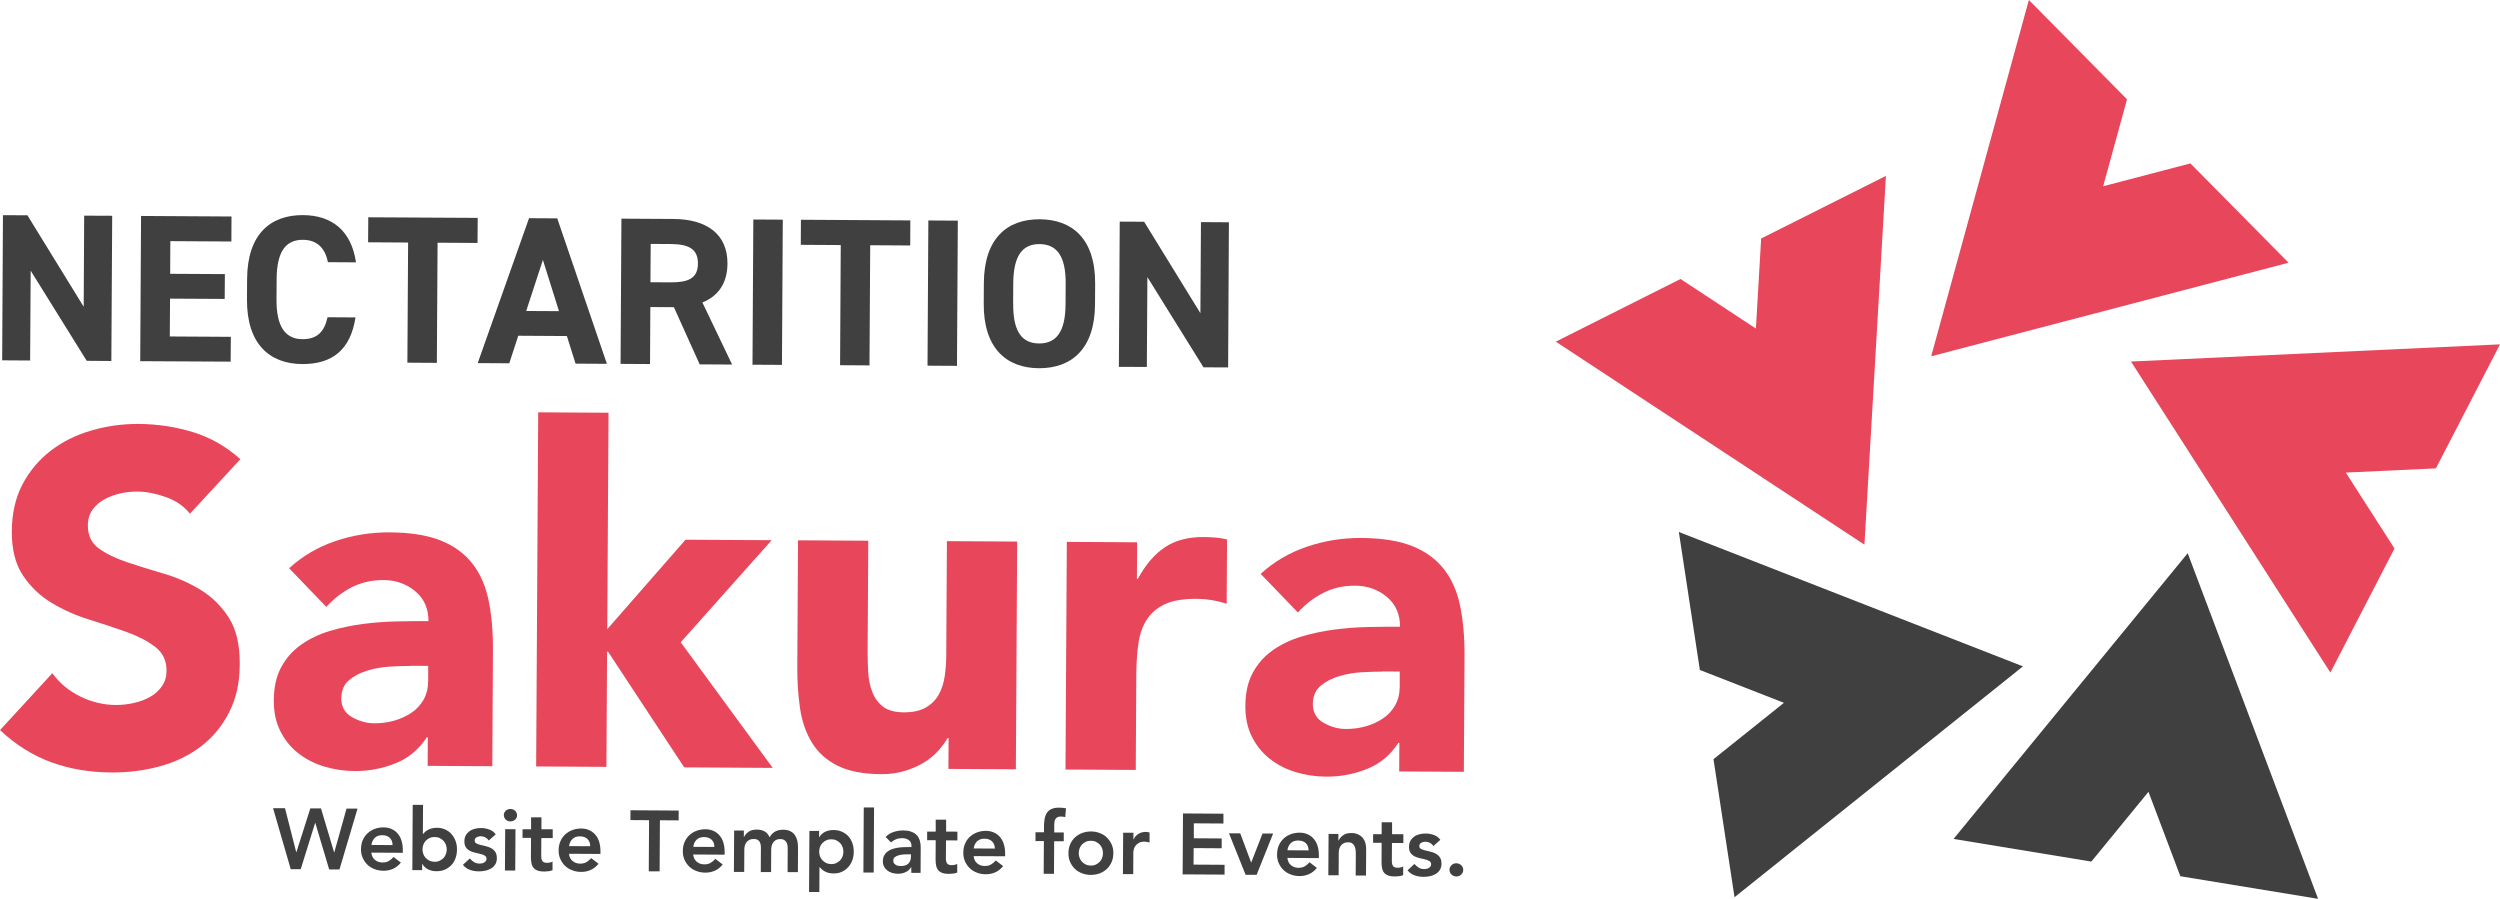 <?xml version="1.0" encoding="UTF-8"?>
<svg id="_レイヤー_1" data-name="レイヤー 1" xmlns="http://www.w3.org/2000/svg" viewBox="0 0 414.9 149.17">
  <defs>
    <style>
      .cls-1 {
        fill: #e8465a;
      }

      .cls-1, .cls-2 {
        stroke-width: 0px;
      }

      .cls-2 {
        fill: #404040;
      }
    </style>
  </defs>
  <g>
    <polygon class="cls-1" points="349.04 30.91 353 16.48 336.71 0 320.5 59.13 379.81 43.6 363.52 27.12 349.04 30.91"/>
    <polygon class="cls-1" points="291.41 54.53 278.9 46.3 258.2 56.7 309.42 90.39 312.99 29.19 292.28 39.58 291.41 54.53"/>
    <polygon class="cls-1" points="389.31 78.43 404.26 77.73 414.9 57.15 353.66 60 386.75 111.62 397.39 91.03 389.31 78.43"/>
    <polygon class="cls-2" points="296.06 116.64 284.37 125.99 287.86 148.9 335.73 110.59 278.62 88.29 282.11 111.19 296.06 116.64"/>
    <polygon class="cls-2" points="356.56 131.41 361.85 145.42 384.71 149.17 363.07 91.81 324.21 139.23 347.08 142.99 356.56 131.41"/>
  </g>
  <g>
    <g>
      <polygon class="cls-2" points="18.62 35.81 18.48 59.91 14.39 59.88 5.09 44.92 5 59.83 .36 59.8 .49 35.71 4.55 35.73 13.89 50.91 13.97 35.79 18.62 35.81"/>
      <polygon class="cls-2" points="38.42 35.93 38.4 40.08 28.27 40.02 28.24 45.44 37.32 45.49 37.29 49.61 28.22 49.56 28.18 55.84 38.31 55.9 38.28 60.02 23.27 59.94 23.41 35.84 38.42 35.93"/>
      <path class="cls-2" d="M54.41,43.49c-.44-2.27-1.76-3.68-4.13-3.69-2.83-.02-4.34,1.9-4.37,6.51l-.02,3.42c-.03,4.47,1.46,6.54,4.29,6.56,2.44.01,3.64-1.2,4.18-3.64l4.64.03c-.83,5.41-3.89,7.77-8.85,7.74-5.41-.03-9.2-3.34-9.16-10.7l.02-3.42c.04-7.44,3.87-10.63,9.28-10.6,4.78.03,8.02,2.56,8.79,7.84l-4.68-.03Z"/>
      <polygon class="cls-2" points="79.28 36.16 79.25 40.32 72.62 40.28 72.5 60.22 67.61 60.19 67.73 40.25 61.09 40.21 61.12 36.06 79.28 36.16"/>
      <path class="cls-2" d="M79.28,60.26l8.52-24.05,4.68.03,8.24,24.14-5.2-.03-1.44-4.58-8.07-.05-1.49,4.57-5.24-.03ZM87.32,51.61l5.45.03-2.67-8.5-2.77,8.47Z"/>
      <path class="cls-2" d="M116.12,60.47l-4.28-9.49-3.91-.02-.05,9.46-4.89-.03.14-24.1,8.63.05c5.55.03,9,2.53,8.97,7.42-.02,3.25-1.53,5.37-4.16,6.44l4.93,10.3-5.38-.03ZM111.24,46.86c2.9.02,4.58-.6,4.59-3.12s-1.66-3.22-4.56-3.24l-3.28-.02-.04,6.36,3.28.02Z"/>
      <rect class="cls-2" x="115.35" y="46.05" width="24.1" height="4.89" transform="translate(78.17 175.61) rotate(-89.67)"/>
      <polygon class="cls-2" points="151.08 36.58 151.06 40.74 144.42 40.7 144.3 60.64 139.42 60.61 139.53 40.67 132.9 40.63 132.92 36.47 151.08 36.58"/>
      <rect class="cls-2" x="144.41" y="46.21" width="24.1" height="4.89" transform="translate(106.89 204.83) rotate(-89.67)"/>
      <path class="cls-2" d="M172.42,61.11c-5.41-.03-9.2-3.34-9.16-10.7l.02-3.42c.04-7.44,3.87-10.63,9.28-10.6s9.24,3.27,9.19,10.7l-.02,3.42c-.04,7.37-3.87,10.63-9.32,10.6ZM168.15,50.44c-.03,4.61,1.46,6.54,4.29,6.56s4.38-1.9,4.4-6.51l.02-3.42c.03-4.61-1.5-6.54-4.33-6.56s-4.34,1.9-4.37,6.51l-.02,3.42Z"/>
      <polygon class="cls-2" points="203.95 36.89 203.82 60.98 199.73 60.96 190.42 45.99 190.33 60.9 185.69 60.88 185.83 36.78 189.88 36.8 199.22 51.98 199.31 36.86 203.95 36.89"/>
    </g>
    <g>
      <g>
        <path class="cls-1" d="M31.54,85.28c-.98-1.25-2.31-2.18-3.99-2.78-1.68-.6-3.27-.91-4.78-.92-.88,0-1.79.09-2.72.29-.93.2-1.82.52-2.65.96-.83.44-1.51,1.02-2.03,1.74-.52.72-.79,1.6-.79,2.64,0,1.66.6,2.93,1.84,3.82,1.24.89,2.8,1.65,4.69,2.28,1.89.63,3.92,1.27,6.09,1.9s4.2,1.53,6.09,2.68c1.88,1.15,3.44,2.69,4.68,4.61,1.23,1.93,1.84,4.49,1.82,7.71s-.6,5.72-1.76,8c-1.15,2.27-2.71,4.16-4.66,5.65-1.95,1.49-4.21,2.59-6.78,3.3-2.57.71-5.28,1.06-8.13,1.04-3.58-.02-6.89-.58-9.94-1.69-3.05-1.11-5.89-2.88-8.52-5.34l8.68-9.44c1.23,1.67,2.79,2.96,4.68,3.88,1.89.92,3.84,1.38,5.86,1.39.98,0,1.98-.1,2.99-.33,1.01-.23,1.92-.57,2.73-1.03.81-.46,1.46-1.05,1.95-1.78.5-.72.75-1.58.75-2.56,0-1.66-.62-2.97-1.88-3.94-1.26-.97-2.85-1.79-4.77-2.48-1.91-.68-3.98-1.37-6.21-2.06-2.23-.69-4.29-1.61-6.2-2.76-1.91-1.15-3.5-2.66-4.76-4.54-1.26-1.87-1.88-4.34-1.86-7.4.02-2.95.62-5.54,1.79-7.77,1.18-2.22,2.75-4.08,4.7-5.57,1.95-1.49,4.2-2.61,6.74-3.34,2.54-.74,5.16-1.1,7.86-1.08,3.11.02,6.11.48,9.01,1.37,2.9.9,5.51,2.39,7.83,4.48l-8.37,9.05Z"/>
        <path class="cls-1" d="M70.98,122.36h-.15c-1.31,2.01-3.04,3.46-5.2,4.32-2.16.87-4.43,1.3-6.81,1.28-1.76-.01-3.46-.27-5.09-.77-1.63-.5-3.06-1.25-4.3-2.24-1.24-.99-2.22-2.22-2.93-3.67-.72-1.45-1.07-3.14-1.06-5.06.01-2.18.42-4.01,1.24-5.51.81-1.5,1.91-2.74,3.29-3.71,1.38-.98,2.95-1.73,4.72-2.27,1.76-.53,3.59-.92,5.49-1.17,1.89-.25,3.79-.39,5.68-.43,1.89-.04,3.64-.06,5.25-.05.01-2.07-.72-3.72-2.19-4.95-1.47-1.23-3.22-1.85-5.24-1.86s-3.67.38-5.26,1.17c-1.59.8-3,1.89-4.26,3.28l-6.18-6.41c2.19-2.01,4.74-3.51,7.65-4.5,2.91-.99,5.92-1.48,9.03-1.46,3.42.02,6.23.46,8.43,1.33,2.2.87,3.95,2.14,5.27,3.8,1.31,1.67,2.22,3.71,2.72,6.12.5,2.41.75,5.2.73,8.36l-.11,19.2-10.73-.06.03-4.74ZM68.17,110.52c-.88,0-1.98.03-3.3.1s-2.59.28-3.81.64c-1.22.36-2.26.89-3.12,1.61-.86.72-1.29,1.73-1.3,3.02,0,1.4.58,2.44,1.77,3.12,1.19.68,2.43,1.03,3.73,1.03,1.14,0,2.24-.14,3.31-.45,1.06-.3,2.01-.74,2.85-1.31.83-.56,1.5-1.29,2-2.17.5-.88.75-1.91.76-3.11v-2.49s-2.86-.02-2.86-.02Z"/>
        <path class="cls-1" d="M89.33,68.43l11.66.07-.21,35.92,12.99-14.85,14.3.08-15.1,16.94,15.27,20.85-14.69-.09-12.64-19.2h-.16s-.11,19.12-.11,19.12l-11.66-.07.34-58.78Z"/>
        <path class="cls-1" d="M168.6,127.67l-11.2-.06.03-5.13h-.16c-.42.72-.95,1.45-1.61,2.17-.65.72-1.45,1.37-2.38,1.93-.94.57-2,1.03-3.19,1.38-1.2.36-2.49.53-3.89.52-2.95-.02-5.35-.49-7.18-1.4s-3.25-2.18-4.25-3.8c-1-1.61-1.66-3.51-1.99-5.69-.33-2.18-.48-4.54-.46-7.08l.12-20.84,11.66.07-.11,18.5c0,1.09.03,2.22.1,3.38.07,1.17.3,2.24.68,3.23.38.99.97,1.79,1.77,2.42.8.63,1.95.94,3.45.95s2.72-.26,3.66-.8c.94-.54,1.65-1.26,2.15-2.16.5-.9.83-1.93.99-3.06.16-1.14.25-2.33.25-3.57l.11-18.82,11.66.07-.22,37.79Z"/>
        <path class="cls-1" d="M177.06,89.93l11.66.07-.04,6.06h.16c1.26-2.32,2.74-4.07,4.46-5.22,1.72-1.16,3.87-1.73,6.46-1.71.67,0,1.35.03,2.02.09.67.06,1.29.16,1.86.32l-.06,10.65c-.83-.26-1.64-.46-2.45-.6-.8-.13-1.64-.2-2.53-.21-2.23-.01-3.99.29-5.29.9-1.3.62-2.3,1.48-3.01,2.59-.71,1.11-1.17,2.44-1.38,4-.22,1.55-.33,3.26-.34,5.13l-.09,15.78-11.66-.07.22-37.79Z"/>
        <path class="cls-1" d="M232.22,123.29h-.15c-1.31,2.01-3.04,3.46-5.2,4.32-2.16.87-4.43,1.3-6.81,1.28-1.76-.01-3.46-.27-5.09-.77-1.63-.5-3.06-1.25-4.3-2.24-1.24-.99-2.22-2.22-2.93-3.67-.72-1.45-1.07-3.14-1.06-5.06.01-2.18.42-4.01,1.24-5.51.81-1.5,1.91-2.74,3.29-3.71,1.38-.98,2.95-1.73,4.72-2.27,1.76-.53,3.59-.92,5.49-1.17,1.89-.25,3.79-.39,5.68-.43,1.89-.04,3.64-.06,5.25-.05.01-2.07-.72-3.72-2.19-4.95-1.47-1.23-3.22-1.85-5.24-1.86s-3.67.38-5.26,1.17c-1.59.8-3,1.89-4.26,3.28l-6.18-6.41c2.19-2.01,4.74-3.51,7.65-4.5,2.91-.99,5.92-1.48,9.03-1.46,3.42.02,6.23.46,8.43,1.33,2.2.87,3.95,2.14,5.27,3.8,1.31,1.67,2.22,3.71,2.72,6.12.5,2.41.75,5.2.73,8.36l-.11,19.2-10.73-.06.03-4.74ZM229.41,111.46c-.88,0-1.98.03-3.3.1s-2.59.28-3.81.64c-1.22.36-2.26.89-3.12,1.61-.86.72-1.29,1.73-1.3,3.02,0,1.4.58,2.44,1.77,3.12,1.19.68,2.43,1.03,3.73,1.03,1.14,0,2.24-.14,3.31-.45,1.06-.3,2.01-.74,2.85-1.31.83-.56,1.5-1.29,2-2.17.5-.88.75-1.91.76-3.11v-2.49s-2.86-.02-2.86-.02Z"/>
      </g>
      <g>
        <path class="cls-2" d="M45.33,134.13h1.97s1.86,7.3,1.86,7.3h.03s2.31-7.27,2.31-7.27h1.77s2.18,7.3,2.18,7.3h.03s2.03-7.27,2.03-7.27h1.83s-3,10.1-3,10.1h-1.71s-2.3-7.72-2.3-7.72h-.03s-2.39,7.68-2.39,7.68h-1.66s-2.93-10.13-2.93-10.13Z"/>
        <path class="cls-2" d="M61.63,141.5c.05.51.25.91.59,1.2s.75.43,1.24.44c.43,0,.79-.08,1.08-.26.29-.17.55-.39.77-.66l1.22.94c-.4.49-.85.84-1.35,1.05s-1.01.31-1.56.3c-.51,0-1-.09-1.46-.27-.46-.17-.85-.42-1.18-.73-.33-.32-.59-.7-.79-1.14s-.29-.94-.28-1.48.1-1.03.3-1.48.46-.82.8-1.13c.34-.31.73-.55,1.19-.72.46-.17.94-.25,1.46-.25.48,0,.91.09,1.3.26.39.17.73.41,1.01.73.28.32.5.7.65,1.17.15.46.23.99.23,1.59v.47s-5.23-.03-5.23-.03ZM65.15,140.24c0-.5-.16-.9-.46-1.19s-.72-.44-1.27-.44c-.51,0-.92.14-1.22.44s-.49.69-.56,1.18l3.51.02Z"/>
        <path class="cls-2" d="M68.5,133.58h1.71s-.03,4.82-.03,4.82h.04c.09-.11.2-.23.33-.35.13-.12.3-.23.49-.33.19-.1.41-.19.66-.25.25-.06.53-.1.86-.09.48,0,.93.1,1.34.29.41.19.76.44,1.04.77.29.33.51.71.67,1.15.16.44.24.91.23,1.42s-.08.98-.24,1.41c-.15.44-.38.82-.68,1.14-.3.32-.66.57-1.07.76-.42.18-.89.27-1.42.27-.49,0-.94-.1-1.35-.29-.42-.19-.75-.5-.99-.92h-.03s0,1.03,0,1.03h-1.63s.06-10.8.06-10.8ZM74.14,140.98c0-.27-.04-.52-.13-.77s-.22-.47-.4-.66-.39-.34-.63-.46-.53-.18-.84-.18-.6.05-.84.17-.46.26-.64.45c-.18.19-.31.41-.4.65-.09.25-.14.5-.14.77s.04.52.13.77c.09.25.22.47.4.66.17.19.38.34.63.46s.53.17.84.18.6-.05.84-.17.46-.26.64-.45.31-.41.4-.66c.09-.25.14-.5.14-.77Z"/>
        <path class="cls-2" d="M81.12,139.49c-.33-.47-.78-.7-1.34-.71-.23,0-.45.05-.67.17-.22.11-.33.3-.33.56,0,.21.09.36.27.46.18.1.41.18.68.25.27.07.57.14.89.21.32.07.61.18.89.33.27.15.5.35.68.61.18.26.27.61.27,1.06,0,.41-.09.75-.27,1.03-.18.28-.41.5-.69.67-.28.17-.6.29-.95.37-.35.07-.71.11-1.06.11-.53,0-1.02-.08-1.47-.24-.45-.15-.85-.43-1.2-.84l1.15-1.06c.22.25.45.45.7.61s.56.24.92.24c.12,0,.25-.01.39-.04.13-.03.26-.08.37-.14.11-.07.21-.15.28-.25.07-.1.11-.22.11-.35,0-.24-.09-.42-.27-.53-.18-.11-.41-.21-.68-.28-.28-.07-.57-.14-.89-.21-.32-.06-.61-.17-.89-.3-.28-.14-.5-.33-.68-.58-.18-.25-.27-.59-.26-1.03,0-.38.08-.71.24-.99.16-.28.37-.51.62-.69s.55-.31.89-.39.67-.13,1.01-.12c.46,0,.91.08,1.36.24s.81.43,1.08.81l-1.15,1.02Z"/>
        <path class="cls-2" d="M83.61,135.28c0-.28.11-.52.31-.72.21-.2.47-.3.78-.3s.58.1.79.3.32.44.32.74-.11.54-.32.73-.48.29-.79.29-.57-.11-.78-.31c-.2-.21-.3-.45-.3-.72ZM83.84,137.61h1.71s-.04,6.86-.04,6.86h-1.71s.04-6.86.04-6.86Z"/>
        <path class="cls-2" d="M86.72,139.08v-1.46s1.42,0,1.42,0v-1.98s1.72,0,1.72,0v1.98s1.87.01,1.87.01v1.46s-1.89-.01-1.89-.01l-.02,3c0,.34.06.61.19.81.13.2.38.3.76.3.15,0,.32-.01.5-.05.18-.03.32-.09.43-.16v1.44c-.19.08-.41.14-.67.17-.26.03-.49.05-.69.05-.46,0-.83-.05-1.12-.16s-.52-.26-.68-.46c-.17-.21-.28-.46-.34-.77-.06-.3-.09-.66-.09-1.06l.02-3.14h-1.41Z"/>
        <path class="cls-2" d="M94.43,141.69c.05.51.25.91.59,1.2s.75.43,1.24.44c.43,0,.79-.08,1.08-.26.29-.17.55-.39.77-.66l1.22.94c-.4.49-.85.84-1.35,1.05s-1.01.31-1.56.3c-.51,0-1-.09-1.46-.27-.46-.17-.85-.42-1.18-.73-.33-.32-.59-.7-.79-1.14s-.29-.94-.28-1.48.1-1.03.3-1.48.46-.82.8-1.13c.34-.31.73-.55,1.19-.72.46-.17.94-.25,1.46-.25.48,0,.91.09,1.3.26.39.17.73.41,1.01.73.28.32.5.7.65,1.17.15.46.23.99.23,1.59v.47s-5.23-.03-5.23-.03ZM97.95,140.43c0-.5-.16-.9-.46-1.19s-.72-.44-1.27-.44c-.51,0-.92.14-1.22.44s-.49.69-.56,1.18l3.51.02Z"/>
        <path class="cls-2" d="M107.73,136.12l-3.1-.02v-1.63s8,.05,8,.05v1.63s-3.11-.02-3.11-.02l-.05,8.48h-1.8s.05-8.49.05-8.49Z"/>
        <path class="cls-2" d="M115.04,141.81c.05.51.25.91.59,1.2s.75.43,1.24.44c.43,0,.79-.08,1.08-.26.29-.17.55-.39.77-.66l1.22.94c-.4.49-.85.84-1.35,1.05s-1.01.31-1.56.3c-.51,0-1-.09-1.46-.27-.46-.17-.85-.42-1.18-.73-.33-.32-.59-.7-.79-1.14s-.29-.94-.28-1.48.1-1.03.3-1.48.46-.82.8-1.13c.34-.31.73-.55,1.19-.72.46-.17.94-.25,1.46-.25.48,0,.91.09,1.3.26.39.17.73.41,1.01.73.28.32.5.7.65,1.17.15.46.23.99.23,1.59v.47s-5.23-.03-5.23-.03ZM118.56,140.55c0-.5-.16-.9-.46-1.19s-.72-.44-1.27-.44c-.51,0-.92.14-1.22.44s-.49.69-.56,1.18l3.51.02Z"/>
        <path class="cls-2" d="M121.82,137.83h1.63s0,1.08,0,1.08h.03c.15-.32.4-.61.74-.86s.79-.37,1.37-.37c1.07,0,1.79.43,2.13,1.28.25-.44.56-.76.93-.96.37-.2.82-.3,1.33-.3.46,0,.84.08,1.16.24.31.15.57.36.76.63.19.27.33.58.42.94.08.36.12.74.12,1.15l-.02,4.08h-1.71s.02-3.89.02-3.89c0-.21-.02-.41-.05-.61-.04-.19-.1-.37-.2-.51s-.22-.27-.38-.35c-.16-.09-.37-.13-.63-.13s-.49.05-.68.15c-.19.1-.34.23-.46.4-.12.17-.21.36-.26.57s-.08.43-.08.65l-.02,3.71h-1.71s.02-4.09.02-4.09c0-.43-.09-.77-.27-1.02-.18-.25-.48-.38-.9-.38-.29,0-.53.04-.72.14-.2.09-.36.22-.49.38-.13.16-.22.35-.28.55-.06.21-.09.43-.09.66l-.02,3.74h-1.71s.04-6.86.04-6.86Z"/>
        <path class="cls-2" d="M134.31,137.9h1.63s0,1.04,0,1.04h.03c.25-.42.59-.72,1-.91.42-.19.87-.28,1.36-.28.52,0,.99.1,1.41.29.42.19.77.44,1.07.77.29.33.51.71.66,1.15.15.44.22.91.22,1.42s-.09.98-.25,1.41c-.16.44-.39.82-.69,1.14-.29.32-.64.57-1.05.76s-.86.27-1.34.27c-.32,0-.61-.04-.86-.1-.25-.07-.47-.15-.65-.26-.19-.11-.35-.22-.48-.34-.13-.12-.24-.24-.33-.35h-.04s-.02,4.13-.02,4.13h-1.71s.06-10.12.06-10.12ZM139.97,141.36c0-.27-.04-.52-.13-.77-.09-.25-.22-.47-.4-.66-.18-.19-.39-.34-.63-.46s-.53-.18-.84-.18-.6.05-.84.17-.46.26-.64.45-.31.41-.4.65-.14.5-.14.77.04.52.13.77c.09.25.22.47.4.66s.39.34.63.46.53.17.84.18.6-.05.84-.17.46-.26.64-.45c.18-.19.31-.41.4-.66.09-.25.14-.5.14-.77Z"/>
        <path class="cls-2" d="M143.35,134.01h1.71s-.06,10.8-.06,10.8h-1.71s.06-10.8.06-10.8Z"/>
        <path class="cls-2" d="M151.26,143.91h-.04c-.25.39-.57.67-.95.84-.38.17-.8.26-1.26.26-.31,0-.62-.05-.92-.13s-.57-.22-.8-.39c-.23-.17-.42-.39-.56-.65-.14-.26-.21-.56-.21-.9,0-.37.07-.69.21-.95s.31-.48.54-.65c.22-.18.49-.31.78-.42.29-.1.6-.18.92-.23.32-.05.64-.08.96-.09.32-.01.63-.02.91-.02h.43s0-.18,0-.18c0-.43-.14-.75-.44-.97-.29-.22-.67-.33-1.13-.33-.36,0-.7.06-1.01.19-.32.13-.59.3-.82.52l-.89-.91c.38-.39.83-.67,1.34-.83.51-.17,1.04-.25,1.58-.25.49,0,.89.06,1.23.17.33.11.61.25.82.43.22.17.39.37.5.6.12.22.2.45.25.68.05.23.08.45.09.66,0,.21.01.4.01.56l-.02,3.94h-1.54s0-.95,0-.95ZM151.18,141.78h-.36c-.24,0-.51,0-.8.02-.3.02-.57.06-.83.13-.26.07-.48.17-.67.31s-.27.33-.27.58c0,.16.03.3.1.41.07.11.16.2.28.28.11.08.24.13.38.17.14.03.29.05.43.05.59,0,1.03-.13,1.31-.41.28-.28.43-.66.43-1.15v-.39Z"/>
        <path class="cls-2" d="M153.87,139.47v-1.46s1.42,0,1.42,0v-1.98s1.73,0,1.73,0v1.98s1.87.01,1.87.01v1.46s-1.89-.01-1.89-.01l-.02,3c0,.34.06.61.19.81.13.2.38.3.76.3.15,0,.32-.01.5-.05s.32-.09.43-.16v1.44c-.19.08-.41.14-.67.17-.26.03-.49.05-.69.05-.46,0-.83-.05-1.12-.16s-.52-.26-.68-.46-.28-.46-.34-.77-.09-.66-.09-1.06l.02-3.14h-1.41Z"/>
        <path class="cls-2" d="M161.58,142.08c.06.51.25.91.59,1.2.34.29.75.43,1.24.44.43,0,.79-.08,1.08-.26.29-.17.55-.39.77-.66l1.22.94c-.4.49-.85.84-1.35,1.05s-1.01.31-1.56.3c-.51,0-1-.09-1.45-.27-.46-.17-.85-.42-1.18-.73-.33-.32-.59-.7-.79-1.14s-.29-.94-.28-1.48.1-1.03.3-1.48.46-.82.8-1.13c.33-.31.73-.55,1.19-.72.46-.17.94-.25,1.46-.25.48,0,.91.09,1.3.26.39.17.73.41,1.01.73.28.32.5.7.65,1.17.15.46.23.99.23,1.59v.47s-5.23-.03-5.23-.03ZM165.1,140.82c0-.5-.16-.9-.46-1.19s-.73-.44-1.27-.44c-.51,0-.92.14-1.22.44s-.49.69-.56,1.18l3.51.02Z"/>
        <path class="cls-2" d="M173.26,139.58h-1.41s0-1.46,0-1.46h1.41s0-.96,0-.96c0-.48.04-.91.11-1.29s.2-.71.38-.99c.19-.27.45-.49.78-.63.33-.15.77-.22,1.3-.21.39,0,.75.04,1.08.11l-.12,1.46c-.12-.03-.24-.05-.36-.07-.11-.02-.23-.03-.36-.03-.24,0-.43.04-.57.11-.14.08-.26.18-.34.31-.08.13-.14.28-.16.45-.02.17-.04.35-.04.54v1.24s1.58,0,1.58,0v1.46s-1.59,0-1.59,0l-.03,5.4h-1.71s.03-5.41.03-5.41Z"/>
        <path class="cls-2" d="M177.32,141.57c0-.54.1-1.03.3-1.48s.46-.82.8-1.13c.33-.31.73-.55,1.19-.72.46-.17.94-.25,1.46-.25s1,.09,1.45.27c.46.17.85.42,1.18.74.33.32.59.7.79,1.14s.29.94.28,1.48-.1,1.03-.3,1.48-.46.82-.8,1.13c-.33.31-.73.55-1.19.72-.46.17-.94.25-1.46.25s-1-.09-1.45-.27c-.46-.17-.85-.42-1.18-.73-.33-.32-.59-.7-.79-1.14s-.29-.94-.28-1.48ZM179.03,141.58c0,.27.04.52.13.77.09.25.22.47.4.66.18.19.39.34.63.46s.53.17.84.18.6-.05.84-.17.46-.26.64-.45c.18-.19.31-.41.4-.66.09-.25.14-.5.14-.77s-.04-.52-.13-.77-.22-.47-.4-.66c-.18-.19-.39-.34-.63-.46s-.53-.18-.84-.18-.6.05-.84.17-.46.26-.64.45c-.18.19-.31.41-.4.65s-.14.5-.14.77Z"/>
        <path class="cls-2" d="M186.39,138.2h1.71s0,1.1,0,1.1h.03c.19-.4.47-.71.82-.92s.76-.32,1.21-.32c.1,0,.21.01.31.03s.2.04.31.07v1.66c-.15-.04-.29-.07-.43-.1s-.27-.04-.41-.04c-.4,0-.72.07-.96.22s-.43.31-.56.5c-.13.19-.22.38-.26.57-.04.19-.07.33-.07.43l-.02,3.67h-1.71s.04-6.86.04-6.86Z"/>
        <path class="cls-2" d="M196.34,135l6.7.04v1.63s-4.91-.03-4.91-.03v2.48s4.62.03,4.62.03v1.63s-4.65-.03-4.65-.03l-.02,2.74,5.15.03v1.63s-6.96-.04-6.96-.04l.06-10.11Z"/>
        <path class="cls-2" d="M203.96,138.3h1.87s1.8,4.82,1.8,4.82h.03s1.87-4.79,1.87-4.79h1.76s-2.74,6.85-2.74,6.85h-1.83s-2.76-6.88-2.76-6.88Z"/>
        <path class="cls-2" d="M213.65,142.38c.06.51.25.91.59,1.2.34.29.75.43,1.24.44.43,0,.79-.08,1.08-.26.29-.17.55-.39.77-.66l1.22.94c-.4.49-.85.84-1.35,1.05s-1.01.31-1.56.3c-.51,0-1-.09-1.45-.27-.46-.17-.85-.42-1.18-.73-.33-.32-.59-.7-.79-1.14s-.29-.94-.28-1.48.1-1.03.3-1.48.46-.82.8-1.13c.33-.31.73-.55,1.19-.72.46-.17.94-.25,1.46-.25.48,0,.91.09,1.3.26.39.17.73.41,1.01.73.28.32.5.7.65,1.17.15.46.23.99.23,1.59v.47s-5.23-.03-5.23-.03ZM217.17,141.12c0-.5-.16-.9-.46-1.19s-.73-.44-1.27-.44c-.51,0-.92.14-1.22.44s-.49.69-.56,1.18l3.51.02Z"/>
        <path class="cls-2" d="M220.49,138.4h1.63s0,1.11,0,1.11h.03c.16-.34.41-.64.75-.89s.79-.37,1.36-.37c.46,0,.84.08,1.16.24.32.15.58.36.77.6s.34.54.42.86c.08.32.13.66.12,1.02l-.03,4.33h-1.71s.02-3.48.02-3.48c0-.19,0-.4-.02-.64-.02-.23-.07-.45-.15-.66-.08-.2-.2-.38-.38-.52-.17-.14-.4-.21-.7-.21s-.53.04-.72.14c-.2.09-.36.22-.49.38-.13.16-.22.35-.28.55-.06.21-.09.43-.09.66l-.02,3.74h-1.71s.04-6.86.04-6.86Z"/>
        <path class="cls-2" d="M227.88,139.9v-1.46s1.42,0,1.42,0v-1.98s1.73,0,1.73,0v1.98s1.87.01,1.87.01v1.46s-1.89-.01-1.89-.01l-.02,3c0,.34.06.61.19.81.13.2.38.3.76.3.15,0,.32-.01.5-.05s.32-.09.43-.16v1.44c-.19.08-.41.14-.67.17-.26.03-.49.05-.69.05-.46,0-.83-.05-1.12-.16s-.52-.26-.68-.46-.28-.46-.34-.77-.09-.66-.09-1.06l.02-3.14h-1.41Z"/>
        <path class="cls-2" d="M237.89,140.4c-.33-.47-.78-.7-1.34-.71-.23,0-.45.05-.67.17-.22.11-.33.3-.33.56,0,.21.09.36.27.46.18.1.41.18.68.25.27.07.57.14.89.21.32.07.61.18.89.33.27.15.5.35.68.61.18.26.27.61.27,1.06,0,.41-.09.75-.27,1.03-.18.28-.41.5-.69.67-.28.17-.6.29-.95.37-.35.07-.71.11-1.06.11-.53,0-1.02-.08-1.47-.24-.45-.15-.85-.43-1.2-.84l1.15-1.06c.22.25.45.45.7.61s.56.24.92.24c.12,0,.25-.01.39-.04.13-.03.26-.08.37-.14.11-.07.21-.15.28-.25.07-.1.11-.22.11-.35,0-.24-.09-.42-.27-.53-.18-.11-.41-.21-.68-.28-.28-.07-.57-.14-.89-.21-.32-.06-.61-.17-.89-.3-.28-.14-.5-.33-.68-.58-.18-.25-.27-.59-.26-1.03,0-.38.08-.71.24-.99.16-.28.37-.51.62-.69s.55-.31.89-.39.67-.13,1.01-.12c.46,0,.91.08,1.36.24s.81.43,1.08.81l-1.15,1.02Z"/>
        <path class="cls-2" d="M240.55,144.37c0-.3.12-.57.34-.78.22-.22.49-.33.81-.32s.57.11.8.32c.23.21.34.47.34.77s-.11.57-.34.78c-.23.22-.49.33-.81.32-.15,0-.3-.03-.43-.09-.14-.06-.26-.14-.36-.23-.1-.09-.19-.21-.25-.34-.06-.13-.09-.28-.09-.43Z"/>
      </g>
    </g>
  </g>
</svg>